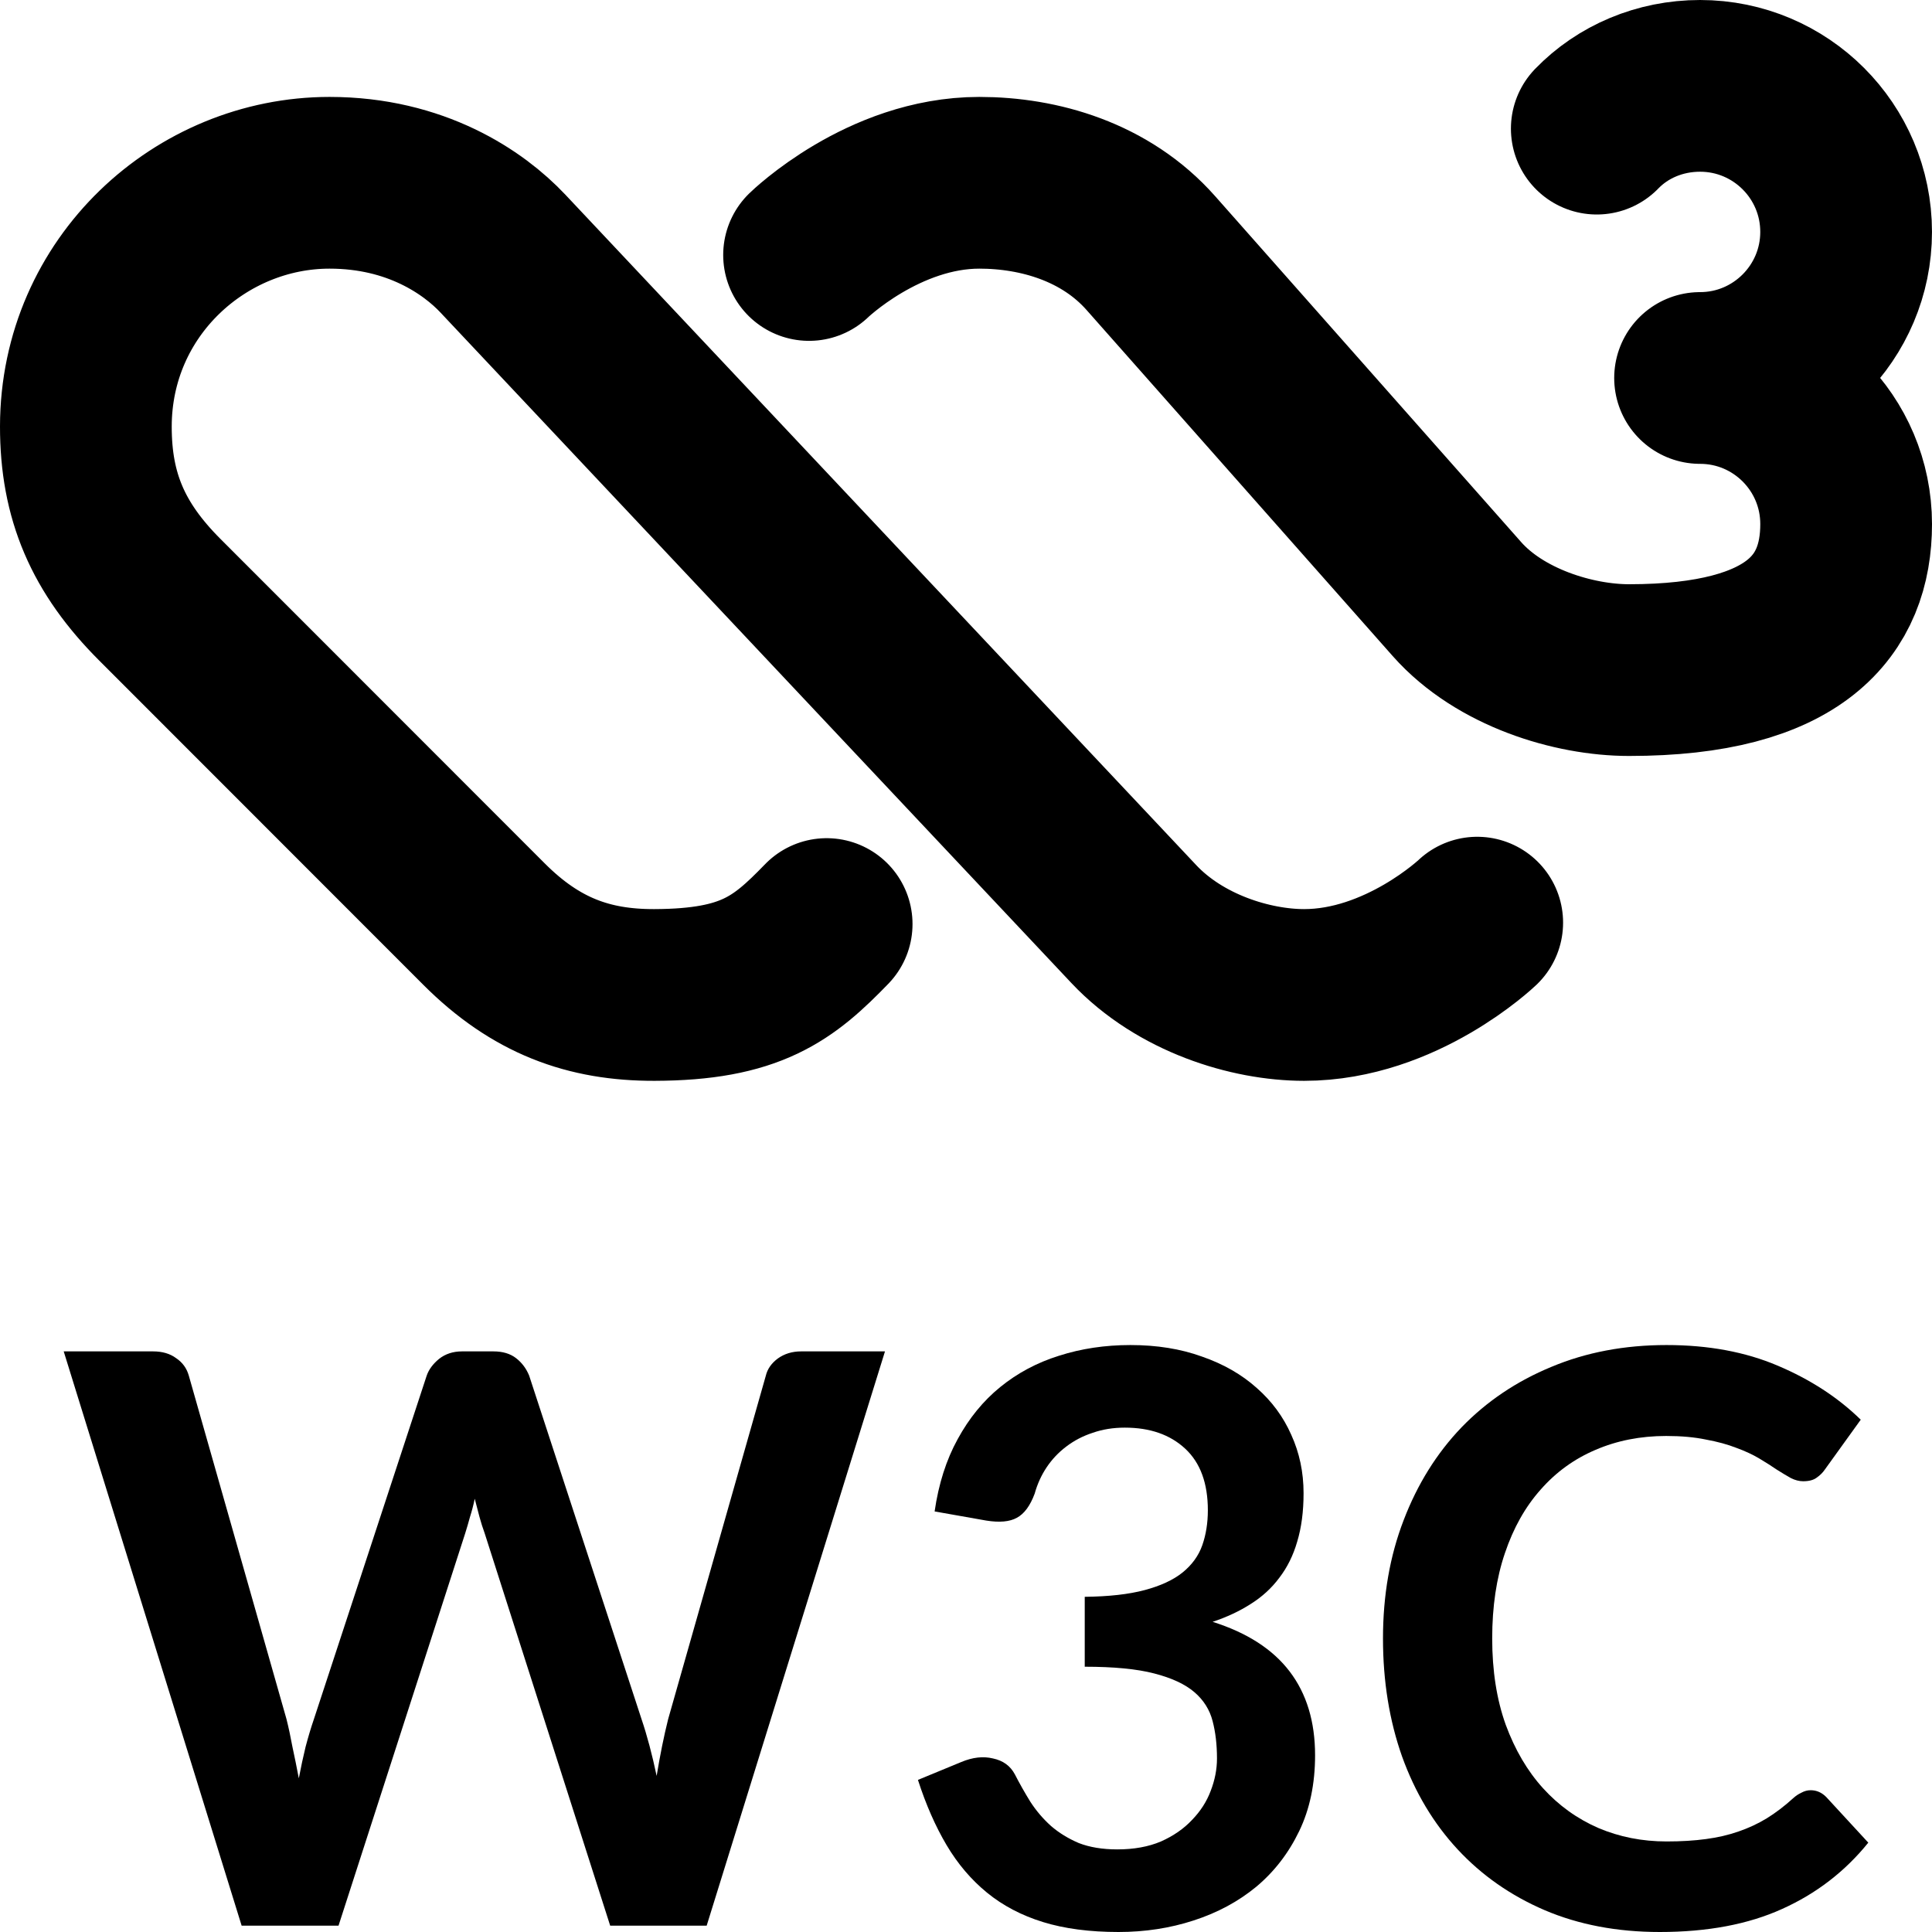 <?xml version="1.0" encoding="UTF-8" standalone="no"?>
<svg
   width="120"
   height="120"
   version="1.1"
   viewBox="0 0 120 120"
   id="svg12"
   xml:space="preserve"
   xmlns="http://www.w3.org/2000/svg"
   xmlns:svg="http://www.w3.org/2000/svg"><defs
     id="defs16" /><path
     style="opacity:1;fill:none;stroke:#000000;stroke-width:10.666;stroke-linecap:round;stroke-dasharray:none;stroke-opacity:1"
     d="M 70.382,57.352 70.419,57.392 C 73.305,60.459 77.695,61.799 81.002,61.799 87.046,61.799 91.753,57.307 91.753,57.307 M 50.252,15.838 C 50.252,15.838 54.864,11.353 60.824,11.353 64.541,11.353 68.665,12.536 71.482,15.72 L 90.492,37.209 C 93.163,40.228 97.75,41.621 101.181,41.621 111.599,41.621 114.667,37.559 114.667,32.549 114.667,27.539 110.605,23.477 105.595,23.477 M 70.382,57.352 31.236,15.751 C 29.414,13.814 25.829,11.353 20.467,11.353 12.479,11.353 5.343,17.797 5.333,26.487 5.329,30.818 6.708,34.029 9.922,37.245 L 30.066,57.4 C 33.28,60.616 36.567,61.81 40.645,61.799 46.644,61.782 48.662,60.165 51.345,57.394 M 99.179,7.99 C 100.794,6.322 103.089,5.333 105.594,5.333 110.605,5.333 114.666,9.395 114.666,14.405 114.666,19.41 110.599,23.477 105.594,23.477"
     id="path2-5" /><g
     aria-label="W3C"
     id="text42914"
     style="font-weight:bold;font-size:49.333px;line-height:125%;font-family:Lato;-inkscape-font-specification:'Lato Bold';text-align:center;letter-spacing:0px;word-spacing:0px;text-anchor:middle;display:inline;fill:#000000;stroke-width:1px"><path
       d="M 3.957,83.937 H 9.507 Q 10.371,83.937 10.938,84.357 11.53,84.751 11.727,85.442 L 17.795,106.779 Q 17.993,107.568 18.165,108.505 18.363,109.418 18.56,110.454 18.757,109.418 18.979,108.505 19.226,107.568 19.497,106.779 L 26.503,85.442 Q 26.7,84.875 27.267,84.406 27.859,83.937 28.698,83.937 H 30.647 Q 31.51,83.937 32.053,84.357 32.595,84.776 32.867,85.442 L 39.847,106.779 Q 40.365,108.308 40.785,110.306 41.105,108.357 41.5,106.779 L 47.568,85.442 Q 47.716,84.825 48.308,84.381 48.925,83.937 49.763,83.937 H 54.968 L 43.893,119.605 H 37.899 L 30.104,95.235 Q 29.931,94.766 29.783,94.223 29.635,93.681 29.487,93.089 29.364,93.681 29.191,94.223 29.043,94.766 28.895,95.235 L 21.027,119.605 H 15.008 Z"
       id="path43355" /><path
       d="M 70.212,83.543 Q 72.679,83.543 74.652,84.258 76.65,84.949 78.056,86.207 79.462,87.44 80.202,89.117 80.967,90.795 80.967,92.743 80.967,94.445 80.572,95.753 80.202,97.035 79.462,97.997 78.747,98.959 77.686,99.625 76.65,100.291 75.318,100.735 78.525,101.747 80.103,103.819 81.682,105.891 81.682,109.023 81.682,111.687 80.695,113.735 79.709,115.782 78.031,117.188 76.354,118.569 74.134,119.285 71.939,120 69.472,120 66.783,120 64.785,119.383 62.787,118.767 61.307,117.558 59.827,116.349 58.791,114.598 57.755,112.847 57.015,110.553 L 59.704,109.443 Q 60.765,108.999 61.677,109.221 62.615,109.418 63.034,110.207 63.478,111.071 63.996,111.909 64.539,112.748 65.279,113.414 66.019,114.055 67.005,114.475 68.017,114.869 69.398,114.869 70.952,114.869 72.111,114.376 73.271,113.858 74.035,113.044 74.825,112.23 75.195,111.243 75.589,110.232 75.589,109.221 75.589,107.938 75.318,106.902 75.047,105.841 74.183,105.101 73.32,104.361 71.692,103.942 70.089,103.523 67.375,103.523 V 99.181 Q 69.62,99.157 71.1,98.762 72.58,98.367 73.443,97.677 74.331,96.961 74.677,95.975 75.022,94.988 75.022,93.804 75.022,91.288 73.616,89.981 72.21,88.673 69.867,88.673 68.781,88.673 67.869,88.994 66.956,89.29 66.216,89.857 65.501,90.4 65.007,91.14 64.514,91.88 64.267,92.768 63.848,93.903 63.157,94.273 62.491,94.643 61.258,94.445 L 58.051,93.878 Q 58.421,91.313 59.482,89.389 60.543,87.44 62.121,86.157 63.725,84.85 65.772,84.209 67.844,83.543 70.212,83.543 Z"
       id="path43357" /><path
       d="M 112.466,111.194 Q 113.009,111.194 113.428,111.613 L 116.043,114.45 Q 113.872,117.139 110.69,118.569 107.533,120 103.093,120 99.121,120 95.939,118.643 92.782,117.287 90.537,114.869 88.293,112.452 87.084,109.097 85.9,105.743 85.9,101.771 85.9,97.751 87.183,94.421 88.465,91.066 90.784,88.649 93.127,86.231 96.359,84.899 99.59,83.543 103.512,83.543 107.409,83.543 110.419,84.825 113.453,86.108 115.574,88.18 L 113.354,91.263 Q 113.157,91.559 112.836,91.781 112.54,92.003 111.997,92.003 111.627,92.003 111.233,91.806 110.838,91.584 110.369,91.288 109.901,90.967 109.284,90.597 108.667,90.227 107.853,89.931 107.039,89.611 105.954,89.413 104.893,89.191 103.487,89.191 101.095,89.191 99.097,90.055 97.123,90.893 95.693,92.521 94.262,94.125 93.473,96.468 92.683,98.787 92.683,101.771 92.683,104.781 93.522,107.124 94.385,109.467 95.841,111.071 97.296,112.674 99.269,113.537 101.243,114.376 103.512,114.376 104.869,114.376 105.954,114.228 107.064,114.08 107.977,113.759 108.914,113.439 109.728,112.945 110.567,112.427 111.381,111.687 111.627,111.465 111.899,111.342 112.17,111.194 112.466,111.194 Z"
       id="path43359" /></g></svg>
